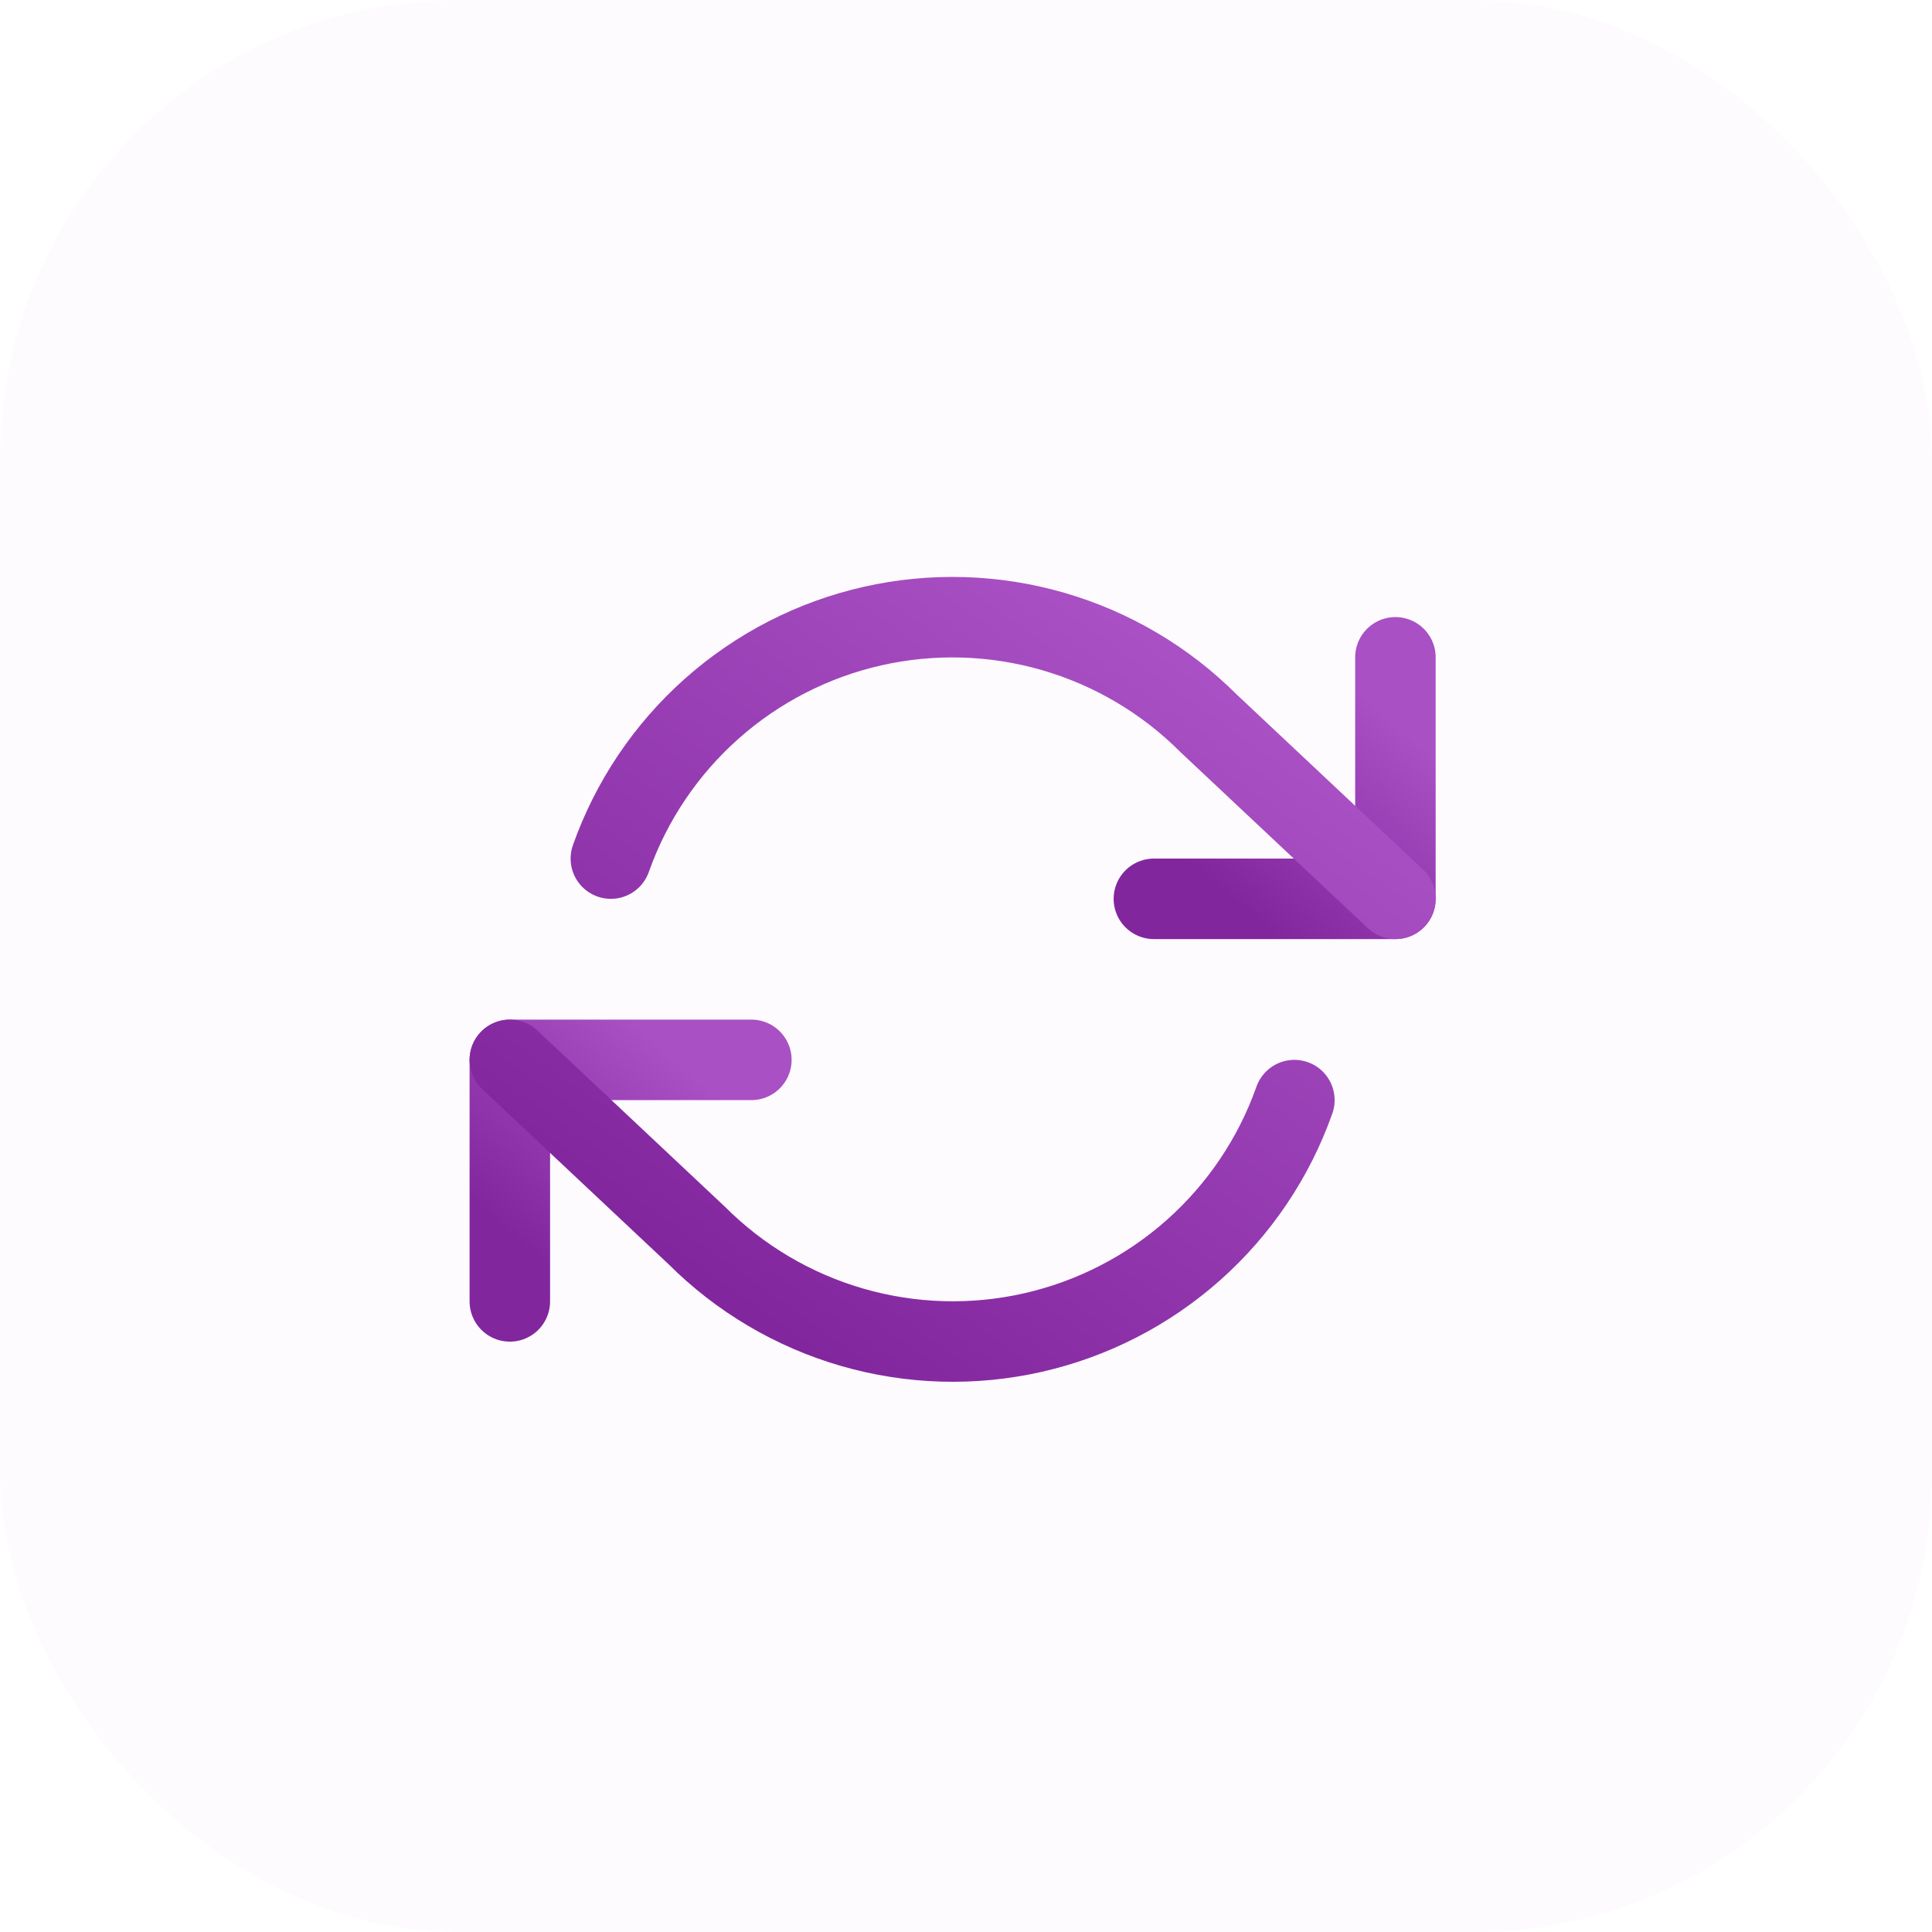 <svg xmlns:xlink="http://www.w3.org/1999/xlink" xmlns="http://www.w3.org/2000/svg" width="72" height="72" viewBox="0 0 72 72" fill="none" data-inject-url="https://nyousefali.com.br/nubank/svg/icon-transfer.svg" class="icon width-auto" loading="lazy">
<g id="icon-transfer--inject-21" fill="none">
<rect id="Rectangle 1006--inject-21" width="72" height="72" rx="17.077" fill="#FEFBFF"></rect>
<g id="Group 484--inject-21" fill="none">
<path id="Vector--inject-21" d="M52.003 24.497V33.497H43.002" stroke="url(&quot;#paint0_linear--inject-21&quot;)" stroke-width="3px" stroke-linecap="round" stroke-linejoin="round" fill="none"></path>
<path id="Vector_2--inject-21" d="M19 48.499V39.498H28.001" stroke="url(&quot;#paint1_linear--inject-21&quot;)" stroke-width="3px" stroke-linecap="round" stroke-linejoin="round" fill="none"></path>
<path id="Vector_3--inject-21" d="M22.765 31.997C23.526 29.847 24.819 27.925 26.524 26.41C28.229 24.895 30.289 23.836 32.514 23.333C34.738 22.83 37.054 22.898 39.245 23.532C41.435 24.165 43.43 25.344 45.042 26.957L52.003 33.497M19 39.498L25.961 46.038C27.573 47.651 29.567 48.83 31.758 49.464C33.949 50.097 36.265 50.166 38.489 49.662C40.714 49.159 42.774 48.1 44.479 46.585C46.184 45.07 47.477 43.148 48.238 40.998" stroke="url(&quot;#paint2_linear--inject-21&quot;)" stroke-width="3px" stroke-linecap="round" stroke-linejoin="round" fill="none"></path>
</g>
</g>
<defs>
<linearGradient id="paint0_linear--inject-21" x1="50.608" y1="25.712" x2="44.712" y2="32.507" gradientUnits="userSpaceOnUse">
<stop stop-color="#A950C4"></stop>
<stop offset="1" stop-color="#82269E"></stop>
</linearGradient>
<linearGradient id="paint1_linear--inject-21" x1="26.606" y1="40.713" x2="20.71" y2="47.508" gradientUnits="userSpaceOnUse">
<stop stop-color="#A950C4"></stop>
<stop offset="1" stop-color="#82269E"></stop>
</linearGradient>
<linearGradient id="paint2_linear--inject-21" x1="46.887" y1="26.644" x2="30.028" y2="50.402" gradientUnits="userSpaceOnUse">
<stop stop-color="#A950C4"></stop>
<stop offset="1" stop-color="#82269E"></stop>
</linearGradient>
<linearGradient id="paint0_linear--inject-21" x1="50.608" y1="25.712" x2="44.712" y2="32.507" gradientUnits="userSpaceOnUse">
<stop stop-color="#A950C4"></stop>
<stop offset="1" stop-color="#82269E"></stop>
</linearGradient><linearGradient id="paint1_linear--inject-21" x1="26.606" y1="40.713" x2="20.71" y2="47.508" gradientUnits="userSpaceOnUse">
<stop stop-color="#A950C4"></stop>
<stop offset="1" stop-color="#82269E"></stop>
</linearGradient><linearGradient id="paint2_linear--inject-21" x1="46.887" y1="26.644" x2="30.028" y2="50.402" gradientUnits="userSpaceOnUse">
<stop stop-color="#A950C4"></stop>
<stop offset="1" stop-color="#82269E"></stop>
</linearGradient></defs>
</svg>